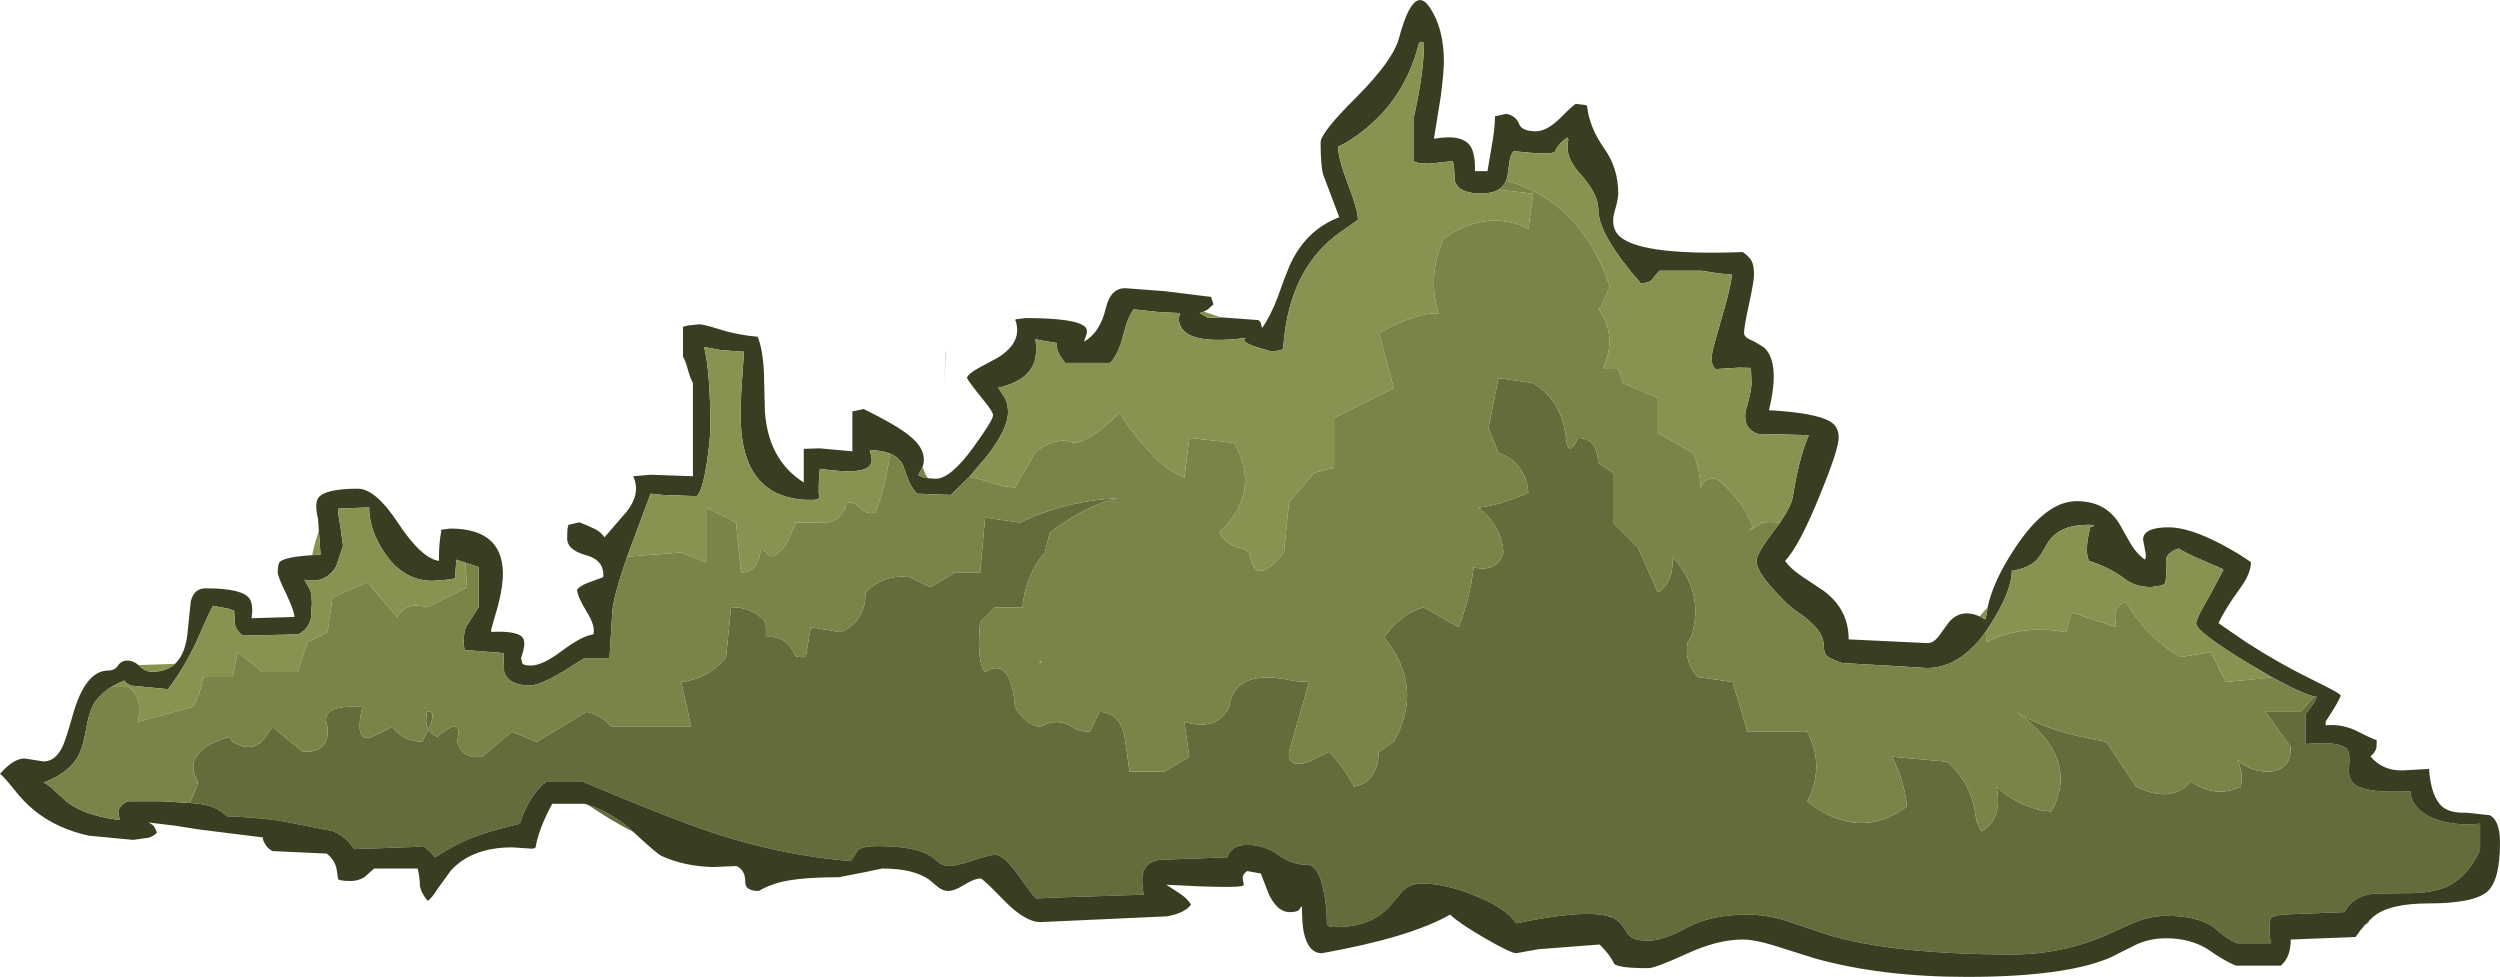 <?xml version="1.0" encoding="UTF-8" standalone="no"?>
<svg xmlns:ffdec="https://www.free-decompiler.com/flash" xmlns:xlink="http://www.w3.org/1999/xlink" ffdec:objectType="shape" height="196.1px" width="501.85px" xmlns="http://www.w3.org/2000/svg">
  <g transform="matrix(1.0, 0.0, 0.0, 1.0, 0.0, 0.0)">
    <path d="M464.55 139.8 L465.1 139.85 464.45 141.15 463.95 141.85 462.85 143.35 462.85 149.35 Q469.4 148.75 471.0 150.25 471.85 151.05 471.55 153.9 471.25 156.6 472.95 157.65 475.6 159.25 483.85 158.85 484.05 162.05 487.65 163.9 491.1 165.65 496.35 165.45 L497.85 165.35 497.85 170.6 Q495.6 175.65 491.75 177.7 L491.35 177.9 Q488.4 179.3 483.45 179.3 L483.1 179.3 482.95 179.3 482.8 179.3 482.65 179.3 478.1 179.35 475.95 179.45 Q472.2 180.1 470.6 183.1 L457.85 183.6 456.15 184.05 Q455.6 184.35 455.6 185.95 455.6 188.45 455.85 189.35 L449.1 189.35 Q447.65 188.8 445.85 187.4 445.7 187.15 445.4 187.05 L444.2 186.0 Q440.9 183.85 434.85 183.85 432.0 183.85 428.75 185.05 L422.7 187.75 Q413.85 191.6 403.85 191.6 380.05 191.6 366.75 187.6 L358.6 184.85 Q354.65 183.6 350.85 183.6 343.35 183.6 338.6 186.25 333.8 188.85 330.75 188.85 327.85 188.85 326.7 187.45 L326.15 186.5 Q325.45 185.4 324.75 184.85 L324.7 184.85 323.95 184.3 322.9 183.9 322.95 183.95 Q318.05 182.5 304.35 185.35 302.6 182.45 296.35 179.9 290.25 177.35 285.35 177.35 283.25 177.35 281.7 178.7 L279.1 181.75 Q275.35 186.05 268.45 186.1 L268.25 186.1 Q266.75 186.1 266.55 185.75 L266.35 185.35 266.35 184.95 266.35 184.2 Q266.25 181.4 265.65 178.65 264.6 173.6 262.35 173.6 259.45 173.6 256.6 171.6 253.75 169.6 250.35 169.6 248.45 169.6 247.4 170.5 246.7 171.1 246.35 172.1 L232.85 172.6 Q230.4 172.95 229.65 174.7 L229.35 175.65 229.35 175.8 229.3 175.95 229.3 176.15 Q229.2 177.6 229.6 179.6 L212.55 180.15 208.1 180.35 Q207.7 180.35 204.65 176.0 201.55 171.6 199.85 171.6 198.6 171.6 195.25 172.75 191.85 173.85 190.6 173.85 189.5 173.85 188.65 173.25 L186.85 171.85 Q183.8 169.85 176.35 169.85 172.6 169.85 172.05 170.9 L170.85 172.85 Q155.05 171.6 139.05 165.75 130.3 162.55 116.85 156.85 L109.85 156.85 Q108.0 158.05 106.35 160.8 105.45 162.35 104.85 163.9 L104.35 165.35 100.25 166.4 Q95.3 167.75 92.5 169.15 90.3 170.2 87.35 172.1 L86.4 171.05 85.25 170.05 84.85 169.85 83.6 170.0 71.2 170.45 69.95 169.0 Q68.95 167.8 66.85 166.85 L57.75 165.05 Q53.65 164.2 45.5 163.85 44.05 162.4 41.9 161.75 L40.3 161.4 38.8 161.25 38.1 161.2 39.55 157.85 39.7 156.9 Q36.25 150.85 46.0 147.9 L46.7 148.9 Q51.35 151.7 53.9 147.0 L54.7 145.9 60.75 150.9 Q66.25 151.2 65.75 145.9 64.05 141.55 71.75 141.9 L72.75 141.9 Q71.0 149.3 74.75 147.9 L78.75 145.9 Q80.7 148.7 84.75 148.9 L86.0 146.45 Q86.55 147.4 87.75 147.9 93.1 143.4 91.75 148.9 92.95 152.5 96.75 151.9 L102.75 146.9 107.75 148.9 117.75 142.9 Q120.8 143.55 122.75 145.9 L138.75 145.9 136.75 136.9 Q142.3 136.25 145.75 131.9 L146.75 121.9 Q150.7 121.85 153.25 124.4 153.75 124.9 153.75 125.9 L153.75 127.9 Q157.75 127.4 159.6 131.5 159.75 131.9 160.75 131.9 L161.75 131.9 162.75 125.9 168.75 126.9 Q173.8 124.7 173.75 118.9 177.6 115.1 182.75 115.9 L186.75 117.9 191.75 114.9 196.75 114.9 197.75 103.9 204.75 104.9 Q213.8 100.55 224.5 100.0 218.5 101.1 210.75 106.9 L209.75 110.9 Q205.85 115.45 205.25 121.9 L199.75 121.9 196.75 124.9 Q196.0 132.85 197.75 134.9 202.95 131.65 203.75 141.9 205.85 145.5 208.75 145.9 212.35 143.95 215.35 146.0 216.75 146.9 218.75 146.9 L220.75 142.9 Q224.8 143.05 225.75 147.9 L226.75 154.9 233.75 154.9 238.75 151.9 237.75 144.9 Q244.35 146.85 246.75 141.9 247.8 133.95 259.8 136.7 L262.8 136.9 258.75 150.9 Q258.45 154.4 262.8 152.9 L266.8 150.9 Q269.6 153.7 271.8 157.9 275.6 157.25 276.6 152.85 L276.8 150.9 279.8 148.9 Q286.0 137.9 277.8 127.9 281.4 123.05 285.8 121.9 L292.8 125.9 Q295.15 119.95 295.8 113.9 300.65 114.95 301.8 110.9 301.45 105.65 296.8 101.9 301.25 101.4 306.8 98.9 306.25 92.85 300.8 90.9 L298.8 85.9 300.8 75.9 307.8 76.9 Q313.6 80.55 314.35 87.95 314.8 92.1 316.8 87.9 320.7 88.0 320.8 92.9 L323.8 94.9 323.8 104.9 328.8 109.9 332.8 118.9 Q335.9 117.05 335.8 111.9 342.25 118.95 339.5 127.8 L338.8 128.9 Q338.0 132.9 340.8 135.9 L347.8 136.9 350.8 146.9 362.8 146.9 Q366.4 153.8 362.8 160.9 373.25 169.0 382.8 161.9 382.3 156.75 379.8 151.9 L390.8 152.9 Q395.75 157.05 396.6 163.8 396.8 165.4 397.8 166.9 402.05 164.45 400.8 157.9 404.4 161.4 409.85 162.7 L411.8 162.9 Q417.7 152.2 404.8 142.9 410.75 146.85 422.8 148.9 L428.8 157.9 Q435.8 161.4 439.8 156.9 444.9 160.35 449.8 157.9 450.45 154.75 448.95 152.35 451.55 155.0 455.8 154.9 460.1 154.3 459.8 149.9 L454.8 142.9 461.8 142.9 464.55 139.8 M475.5 184.9 L475.45 185.25 474.75 185.65 475.5 184.9 M127.15 167.0 Q124.35 165.6 120.85 163.4 L118.0 161.55 Q123.1 163.2 127.15 167.0 M205.25 121.95 L205.25 121.9 205.5 121.9 205.25 121.95 M85.75 142.9 Q87.8 142.45 86.0 146.45 85.25 145.1 85.75 142.9" fill="#646c3b" fill-rule="evenodd" stroke="none"/>
    <path d="M323.95 184.3 L324.7 184.85 324.75 184.85 Q325.45 185.4 326.15 186.5 L326.7 187.45 Q327.85 188.85 330.75 188.85 333.8 188.85 338.6 186.25 343.35 183.6 350.85 183.6 354.65 183.6 358.6 184.85 L366.75 187.6 Q380.05 191.6 403.85 191.6 413.85 191.6 422.7 187.75 L428.75 185.05 Q432.0 183.85 434.85 183.85 440.9 183.85 444.2 186.0 L445.4 187.05 Q445.7 187.15 445.85 187.4 447.65 188.8 449.1 189.35 L455.85 189.35 Q455.6 188.45 455.6 185.95 455.6 184.35 456.15 184.05 L457.85 183.6 470.6 183.1 Q472.2 180.1 475.95 179.45 L478.1 179.35 482.65 179.3 482.8 179.3 482.95 179.3 483.1 179.3 483.45 179.3 Q488.4 179.3 491.35 177.9 L491.75 177.7 Q495.6 175.65 497.85 170.6 L497.85 165.35 496.35 165.45 Q491.1 165.65 487.65 163.9 484.05 162.05 483.85 158.85 475.6 159.25 472.95 157.65 471.25 156.6 471.55 153.9 471.85 151.05 471.0 150.25 469.4 148.75 462.85 149.35 L462.85 143.35 463.95 141.85 464.45 141.15 465.1 139.85 464.55 139.8 Q463.6 139.6 462.2 139.0 L460.85 138.4 460.1 138.05 456.15 136.0 451.4 133.2 450.8 132.85 Q440.85 126.75 440.85 125.2 440.85 124.7 441.45 123.4 L441.5 123.3 441.85 122.6 443.4 119.85 446.35 114.35 Q446.2 114.2 442.65 112.7 438.85 111.1 437.35 110.1 434.65 111.0 434.8 112.85 434.95 116.2 434.6 117.1 L434.05 117.5 431.85 117.85 Q428.7 117.85 426.65 116.3 423.6 113.95 419.35 112.6 418.4 110.75 419.55 106.05 L419.6 105.85 420.3 105.6 Q420.65 105.35 419.1 105.35 416.3 105.35 414.35 106.2 412.0 107.2 410.8 109.4 409.55 111.75 408.75 112.5 407.05 114.1 403.85 114.6 403.85 118.75 399.4 125.6 L398.6 126.85 Q393.35 134.1 386.85 134.1 L382.1 133.8 369.85 133.1 Q367.2 132.3 366.5 131.4 366.15 130.95 366.1 129.55 366.05 126.3 360.85 122.85 359.05 121.7 356.15 118.5 352.6 114.65 352.6 112.6 352.6 111.15 355.95 106.75 L357.3 104.95 Q359.55 101.65 359.85 99.85 361.1 92.35 362.65 88.45 L363.1 87.35 352.85 87.1 Q349.9 86.05 350.4 82.6 351.6 78.55 351.6 76.85 L351.5 74.4 351.35 73.85 349.05 73.8 344.35 74.1 344.0 73.65 Q343.6 73.2 343.6 71.7 343.6 70.7 345.0 66.0 L345.45 64.35 Q347.4 57.9 347.6 55.6 L347.6 55.1 345.05 54.9 341.6 54.35 333.1 54.35 331.6 56.15 Q330.9 56.85 329.35 56.85 320.85 47.1 320.85 42.1 320.85 38.95 317.2 34.9 313.95 31.3 314.85 28.1 L314.6 27.6 Q312.7 29.0 312.1 30.5 311.1 31.15 303.85 30.35 303.2 31.0 303.0 32.55 L302.6 35.4 302.35 36.25 Q301.85 37.4 300.85 38.05 299.5 38.85 297.35 38.85 292.9 38.85 292.05 36.4 L291.85 33.1 291.6 32.35 289.25 32.6 286.85 32.85 Q284.35 32.85 283.85 32.35 L283.85 23.35 Q285.8 14.6 285.85 8.95 L285.85 8.6 285.55 8.45 285.45 8.4 285.35 8.4 284.85 8.6 Q282.45 18.45 275.3 24.85 271.7 28.05 268.6 29.45 268.6 31.75 270.6 37.0 L271.6 39.75 Q272.6 42.8 272.6 44.1 L270.45 45.65 Q267.7 47.4 265.65 49.5 258.45 56.85 257.6 69.85 L257.25 70.25 255.35 70.6 252.0 69.6 Q248.85 68.5 250.1 67.85 240.05 69.1 237.55 66.3 236.25 64.85 236.85 62.85 L232.7 62.65 227.6 62.1 Q226.4 63.55 225.45 67.4 224.5 71.15 222.85 72.85 L213.85 72.85 Q212.45 71.15 212.25 70.15 L212.1 68.85 209.4 68.4 207.9 68.1 207.85 68.1 Q208.35 71.6 207.2 73.65 205.6 76.55 200.8 77.75 L200.35 77.85 200.45 77.95 201.75 79.9 Q202.35 81.1 202.35 82.7 202.35 86.05 198.25 91.4 L194.6 95.7 190.85 99.35 184.1 99.1 Q182.95 97.9 182.25 96.1 L181.25 93.35 Q180.5 91.8 178.65 91.05 177.05 90.4 174.6 90.35 L174.9 91.6 Q175.15 92.7 174.7 93.35 173.35 95.4 164.6 94.1 164.35 95.35 164.35 99.1 L164.55 99.75 Q164.45 100.2 163.45 100.35 L163.05 100.35 161.8 100.35 Q150.85 99.8 149.05 88.5 148.45 84.65 148.8 78.65 L149.35 70.6 144.8 70.3 141.35 69.65 Q142.6 74.9 142.6 85.7 142.6 88.05 141.9 92.8 141.0 98.7 139.85 99.6 L133.0 99.35 130.6 99.1 126.3 110.65 125.9 111.75 Q122.85 120.4 122.85 123.85 L122.35 132.1 117.35 132.1 112.95 134.85 Q108.35 137.6 106.35 137.6 102.1 137.6 101.2 134.85 L101.1 132.2 101.1 131.55 101.1 131.35 101.1 131.1 94.85 130.6 93.5 130.55 Q93.1 130.45 93.1 128.95 L93.1 128.6 93.1 128.45 Q93.15 126.75 93.55 125.85 L96.1 121.85 96.1 113.85 93.85 113.1 93.4 112.95 91.6 112.35 91.35 116.1 89.95 116.35 86.85 116.6 Q80.85 116.6 77.05 110.75 74.45 106.75 74.15 102.95 L74.1 101.85 67.85 102.1 Q67.85 103.2 68.35 105.75 L68.85 109.6 67.5 113.65 Q65.35 117.3 61.1 116.35 L61.15 116.4 61.15 116.45 62.25 118.4 Q62.6 119.45 62.6 121.2 L62.4 124.2 Q61.9 126.3 59.85 127.35 L48.75 127.6 Q47.55 126.75 47.2 125.5 L47.0 122.6 45.9 122.2 42.75 121.6 41.95 123.2 41.75 123.65 41.5 124.15 41.1 125.1 40.95 125.35 40.9 125.45 40.85 125.55 39.55 128.55 Q37.2 133.7 33.75 138.35 L26.55 137.65 Q25.25 137.3 25.0 136.6 23.55 137.2 22.35 137.9 21.55 138.4 20.9 138.95 L20.6 139.2 20.25 139.6 19.95 139.85 19.15 140.8 18.85 141.25 Q18.35 142.15 17.9 143.6 17.5 144.95 17.2 146.8 16.55 150.55 15.35 152.35 13.45 155.3 8.75 157.1 9.7 157.45 10.85 158.6 L13.2 160.8 Q16.7 163.6 23.25 164.5 L24.0 164.6 23.75 162.7 Q24.45 161.2 25.75 160.85 L32.75 160.85 38.1 161.2 38.8 161.25 40.3 161.4 41.9 161.75 Q44.05 162.4 45.5 163.85 53.65 164.2 57.75 165.05 L66.85 166.85 Q68.95 167.8 69.95 169.0 L71.2 170.45 83.6 170.0 84.85 169.85 85.25 170.05 86.4 171.05 87.35 172.1 Q90.3 170.2 92.5 169.15 95.3 167.75 100.25 166.4 L104.35 165.35 104.85 163.9 Q105.45 162.35 106.35 160.8 108.0 158.05 109.85 156.85 L116.85 156.85 Q130.3 162.55 139.05 165.75 155.05 171.6 170.85 172.85 L172.05 170.9 Q172.6 169.85 176.35 169.85 183.8 169.85 186.85 171.85 L188.65 173.25 Q189.5 173.85 190.6 173.85 191.85 173.85 195.25 172.75 198.6 171.6 199.85 171.6 201.55 171.6 204.65 176.0 207.7 180.35 208.1 180.35 L212.55 180.15 229.6 179.6 Q229.2 177.6 229.3 176.15 L229.3 175.95 229.35 175.8 229.35 175.65 229.65 174.7 Q230.4 172.95 232.85 172.6 L246.35 172.1 Q246.7 171.1 247.4 170.5 248.45 169.6 250.35 169.6 253.75 169.6 256.6 171.6 259.45 173.6 262.35 173.6 264.6 173.6 265.65 178.65 266.25 181.4 266.35 184.2 L266.35 184.95 266.35 185.35 266.55 185.75 Q266.75 186.1 268.25 186.1 L268.45 186.1 Q275.35 186.05 279.1 181.75 L281.7 178.7 Q283.25 177.35 285.35 177.35 290.25 177.35 296.35 179.9 302.6 182.45 304.35 185.35 318.05 182.5 322.95 183.95 L323.95 184.3 M399.0 121.9 Q400.1 116.65 404.5 110.0 410.7 100.6 416.85 100.6 422.65 100.6 425.45 105.15 L427.65 109.05 Q428.95 111.25 430.6 112.35 430.9 111.75 430.6 110.45 L430.2 108.3 Q430.25 105.85 435.35 105.85 439.5 105.85 446.1 109.35 449.4 111.1 451.85 112.85 451.85 115.1 449.75 118.0 446.6 122.3 445.35 125.1 L450.8 128.85 Q457.45 133.15 463.8 136.25 L466.5 137.6 Q469.85 139.3 469.85 139.6 469.85 140.25 466.85 144.85 L466.85 145.6 Q469.75 145.3 472.6 146.5 475.6 148.05 477.1 148.6 L477.05 150.15 Q476.7 151.15 475.85 151.85 478.3 154.75 482.3 154.65 L487.6 154.35 Q488.0 160.05 490.35 162.0 491.9 163.25 495.2 163.15 L499.8 163.65 Q501.85 164.75 501.85 169.1 501.85 176.6 499.4 178.9 496.7 181.35 487.6 181.35 479.6 181.35 476.45 184.0 L475.5 184.9 474.75 185.65 Q473.8 186.7 472.85 188.1 L459.85 188.6 Q459.85 192.15 457.85 193.85 L448.85 193.85 Q446.5 192.9 442.95 190.4 439.45 188.35 434.85 188.35 431.65 188.35 428.95 189.55 L423.55 192.25 Q414.5 196.1 394.85 196.1 377.5 196.1 364.2 192.35 L355.95 189.75 Q352.15 188.6 349.85 188.6 344.75 188.6 338.5 191.5 332.25 194.35 330.85 194.35 325.0 194.35 324.05 193.5 323.2 191.65 321.1 189.6 L308.8 190.55 304.35 191.35 Q303.3 191.35 298.1 188.35 292.85 185.3 291.1 183.6 283.0 188.2 265.35 191.35 262.6 191.35 261.7 187.05 261.35 185.3 261.35 181.85 L260.75 182.65 Q260.4 183.1 258.85 183.1 256.45 183.1 254.7 179.5 L253.1 175.35 250.35 174.85 Q249.25 175.65 249.5 176.6 249.75 177.6 249.6 177.75 248.75 178.4 234.1 177.6 L236.75 179.3 Q238.3 180.3 239.1 181.6 237.75 183.35 234.2 183.95 L208.85 185.1 Q205.8 185.1 201.55 180.75 197.3 176.35 196.85 176.35 195.6 176.35 193.6 177.6 191.6 178.85 190.35 178.85 189.35 178.85 188.4 178.15 L186.55 176.6 Q183.4 174.35 177.1 174.35 L172.75 175.25 168.35 176.1 Q159.1 176.1 155.3 177.5 153.4 178.15 152.35 178.85 149.55 178.85 149.6 177.05 149.65 174.7 147.85 173.85 L143.05 174.05 Q137.4 173.9 132.85 171.85 131.85 171.4 127.15 167.0 123.1 163.2 118.0 161.55 L117.35 161.35 110.85 161.35 Q108.95 164.9 108.15 167.5 107.7 168.85 107.55 170.0 107.4 170.4 106.6 170.35 L102.85 170.1 Q94.75 170.1 90.5 174.75 L87.9 178.35 Q86.65 180.35 85.85 180.85 84.5 179.2 84.3 177.8 84.25 176.0 83.85 174.35 L75.1 174.35 73.2 176.05 Q72.0 176.85 70.35 176.85 67.85 176.85 67.85 176.35 L67.55 174.35 Q67.15 172.6 65.6 171.35 L54.75 170.85 Q53.9 170.5 53.3 169.55 52.75 168.75 52.75 168.1 L39.9 166.5 35.15 165.75 29.75 165.1 Q30.6 165.45 31.0 166.0 L31.5 167.1 Q31.1 167.7 29.9 168.15 L26.75 168.6 17.8 167.75 Q11.3 166.3 6.85 162.65 4.8 161.0 2.6 158.2 0.65 155.75 0.0 155.35 2.65 152.3 4.9 152.25 L8.75 152.85 Q11.05 152.85 12.5 150.0 13.2 148.55 14.55 143.75 17.05 134.6 21.75 134.6 23.0 134.6 23.7 133.6 24.35 132.6 25.6 132.6 26.7 132.6 27.8 133.5 L28.05 133.75 Q29.25 134.85 30.5 134.85 33.4 134.85 35.15 133.25 37.35 131.15 37.7 126.5 L38.3 120.7 Q38.95 118.1 41.25 118.1 48.75 118.1 50.1 120.2 50.9 121.4 50.5 124.1 L59.1 123.85 Q59.1 122.7 57.45 119.2 55.75 115.75 55.75 114.85 55.75 113.1 56.25 112.7 57.6 111.75 62.65 111.45 L64.35 111.35 64.1 107.85 64.0 106.6 63.85 104.2 Q63.15 101.3 63.8 100.1 64.95 98.1 71.85 98.1 75.35 98.1 79.85 104.9 84.55 112.05 88.1 112.6 88.1 108.85 88.6 106.6 88.4 106.5 88.55 106.35 L90.35 106.1 Q100.75 106.1 100.95 114.85 101.0 117.7 99.95 121.65 L98.6 126.35 98.6 126.85 Q104.6 126.55 105.15 128.45 105.5 129.55 104.6 132.1 L104.85 133.15 Q105.05 133.6 106.6 133.6 108.9 133.6 112.8 130.65 116.9 127.6 119.1 127.35 119.6 125.75 117.8 122.85 115.85 119.65 115.85 118.35 116.45 117.6 118.0 117.0 L121.1 115.85 Q121.35 112.45 117.65 111.45 113.85 110.4 113.85 108.1 L113.9 106.25 114.1 105.35 116.35 104.85 Q118.75 105.85 119.45 106.2 120.55 106.75 121.35 107.85 L125.85 102.65 Q128.7 98.95 127.1 95.6 L130.65 95.3 139.1 95.6 139.1 76.85 Q138.6 76.1 138.1 74.25 137.6 72.35 137.1 71.6 L137.1 65.6 138.0 65.35 140.35 65.1 Q141.25 65.1 144.25 66.05 147.7 67.2 152.1 67.6 153.15 70.25 153.35 74.75 L153.55 82.65 Q154.25 92.4 161.35 96.85 L161.35 90.1 164.55 90.0 171.1 90.6 171.1 82.6 173.35 82.1 Q179.5 85.1 182.3 87.25 186.35 90.35 185.2 93.75 L184.35 95.35 Q185.0 95.85 186.3 96.0 L187.85 96.1 Q190.8 96.1 195.35 89.85 199.35 84.35 199.35 83.35 199.35 82.6 197.05 79.85 194.5 76.7 194.1 75.85 194.4 75.0 196.4 73.9 L200.3 71.8 Q205.35 68.65 203.85 64.35 203.75 64.25 203.9 64.1 L205.85 63.85 Q216.25 63.85 217.9 65.7 218.4 66.3 218.05 67.25 L217.6 68.6 Q220.85 66.75 222.0 61.8 222.95 57.85 225.85 57.85 L233.8 58.45 243.1 59.6 243.6 61.1 242.4 62.15 241.65 62.55 240.85 62.85 242.6 63.85 245.1 63.7 252.55 64.25 Q253.1 64.55 253.15 65.1 L253.35 65.85 Q255.0 63.55 256.45 59.75 257.95 55.5 258.8 53.5 262.0 46.2 268.85 43.6 L266.75 38.05 265.7 35.3 Q265.1 33.65 265.1 28.6 265.1 26.65 272.15 19.65 279.65 12.15 280.85 7.6 283.8 -3.4 287.05 1.55 289.85 5.8 289.85 12.35 289.85 14.25 289.25 19.15 L287.85 27.85 Q293.85 26.8 295.35 29.65 296.15 31.2 296.1 34.35 L298.6 34.35 299.45 29.3 Q300.1 25.8 300.1 23.35 L302.35 22.85 Q304.3 23.2 304.95 24.9 305.5 26.35 308.35 26.35 310.55 26.35 313.3 23.6 316.05 20.85 316.35 20.85 L318.4 21.1 318.6 21.35 Q319.05 25.6 322.1 29.9 324.85 33.8 324.85 38.85 324.85 40.05 324.0 42.85 323.45 45.45 324.7 47.0 328.3 51.4 349.85 50.6 351.2 51.55 351.65 52.45 352.1 53.35 352.1 55.2 352.1 56.45 351.1 61.05 350.1 65.6 350.1 66.85 350.1 67.65 351.45 68.25 L352.15 68.55 354.05 69.7 Q357.45 72.7 355.1 82.35 364.35 82.85 367.35 84.6 369.1 85.6 369.1 87.85 369.1 90.2 365.3 99.45 361.25 109.45 358.35 112.6 359.4 114.15 361.8 115.75 L366.0 118.55 Q371.1 122.25 371.1 128.35 L387.0 129.1 Q388.1 129.1 389.2 127.7 L391.15 125.0 Q393.55 122.05 397.45 123.75 L398.2 124.15 398.6 124.35 399.0 121.9" fill="#393d22" fill-rule="evenodd" stroke="none"/>
    <path d="M27.8 133.5 L35.15 133.25 Q33.4 134.85 30.5 134.85 29.25 134.85 28.05 133.75 L27.8 133.5 M62.65 111.45 Q63.2 108.85 64.0 106.6 L64.1 107.85 64.35 111.35 62.65 111.45 M241.65 62.55 L245.1 63.7 242.6 63.85 240.85 62.85 241.65 62.55 M398.0 123.0 L399.0 121.9 398.6 124.35 398.2 124.15 398.0 123.0 M302.35 36.25 L302.6 35.4 303.0 32.55 Q303.2 31.0 303.85 30.35 311.1 31.15 312.1 30.5 312.7 29.0 314.6 27.6 L314.85 28.1 Q313.95 31.3 317.2 34.9 320.85 38.95 320.85 42.1 320.85 47.1 329.35 56.85 330.9 56.85 331.6 56.15 L333.1 54.35 341.6 54.35 345.05 54.9 347.6 55.1 347.6 55.6 Q347.4 57.9 345.45 64.35 L345.0 66.0 Q343.6 70.7 343.6 71.7 343.6 73.2 344.0 73.65 L344.35 74.1 349.05 73.8 351.35 73.85 351.5 74.4 351.6 76.85 Q351.6 78.55 350.4 82.6 349.9 86.05 352.85 87.1 L363.1 87.35 362.65 88.45 Q361.1 92.35 359.85 99.85 359.55 101.65 357.3 104.95 355.65 104.65 353.8 104.9 349.95 107.35 351.8 105.9 L351.6 105.0 Q349.7 100.65 345.65 96.95 343.75 95.2 341.8 96.9 L341.55 97.65 341.3 97.9 Q341.35 94.1 339.8 90.9 L332.8 86.9 332.8 79.9 325.8 76.9 324.8 73.9 321.8 73.9 Q324.8 67.5 320.8 61.9 321.3 61.9 321.35 61.7 L322.9 58.1 323.15 57.55 Q317.5 40.55 302.35 36.25 M398.6 126.85 L399.4 125.6 Q403.85 118.75 403.85 114.6 407.05 114.1 408.75 112.5 409.55 111.75 410.8 109.4 412.0 107.2 414.35 106.2 416.3 105.35 419.1 105.35 420.65 105.35 420.3 105.6 L419.6 105.85 419.55 106.05 Q418.4 110.75 419.35 112.6 423.6 113.95 426.65 116.3 428.7 117.85 431.85 117.85 L434.05 117.5 434.6 117.1 Q434.95 116.2 434.8 112.85 434.65 111.0 437.35 110.1 438.85 111.1 442.65 112.7 446.2 114.2 446.35 114.35 L443.4 119.85 441.85 122.6 441.5 123.3 441.45 123.4 Q440.85 124.7 440.85 125.2 440.85 126.75 450.8 132.85 L451.4 133.2 456.15 136.0 446.8 136.9 443.8 130.9 437.8 131.9 Q431.05 128.15 426.8 120.9 424.1 121.5 424.7 124.95 L424.8 125.9 415.8 122.9 414.8 126.9 Q405.8 125.3 398.8 128.9 L398.6 126.85 M194.6 95.7 L198.25 91.4 Q202.35 86.05 202.35 82.7 202.35 81.1 201.75 79.9 L200.45 77.95 200.35 77.85 200.8 77.75 Q205.6 76.55 207.2 73.65 208.35 71.6 207.85 68.1 L207.9 68.1 209.4 68.4 212.1 68.85 212.25 70.15 Q212.45 71.15 213.85 72.85 L222.85 72.85 Q224.5 71.15 225.45 67.4 226.4 63.55 227.6 62.1 L232.7 62.65 236.85 62.85 Q236.25 64.85 237.55 66.3 240.05 69.1 250.1 67.85 248.85 68.5 252.0 69.6 L255.35 70.6 257.25 70.25 257.6 69.85 Q258.45 56.85 265.65 49.5 267.7 47.4 270.45 45.65 L272.6 44.1 Q272.6 42.8 271.6 39.75 L270.6 37.0 Q268.6 31.75 268.6 29.45 271.7 28.05 275.3 24.85 282.45 18.45 284.85 8.6 L285.35 8.4 285.45 8.4 285.55 8.45 285.85 8.6 285.85 8.95 Q285.8 14.6 283.85 23.35 L283.85 32.35 Q284.35 32.85 286.85 32.85 L289.25 32.6 291.6 32.35 291.85 33.1 292.05 36.4 Q292.9 38.85 297.35 38.85 299.5 38.85 300.85 38.05 L307.8 38.9 306.8 45.9 Q299.25 42.25 291.45 46.85 L289.8 47.9 Q286.45 55.55 288.8 62.9 284.3 62.7 276.8 66.9 L279.8 77.9 267.8 83.9 267.8 93.9 263.8 94.9 258.75 100.9 257.75 110.9 Q251.85 118.3 250.75 110.9 L249.7 110.15 Q246.2 109.6 244.75 106.9 253.3 98.8 247.75 88.9 L238.75 87.9 237.75 95.9 Q233.95 94.1 231.8 91.8 227.3 87.1 224.75 82.9 219.0 88.5 215.75 88.9 L213.75 88.45 Q210.4 88.5 207.75 90.9 L203.75 97.9 200.9 97.5 Q197.55 96.35 194.6 95.7 M178.65 91.05 Q177.9 97.2 175.75 102.9 173.85 103.35 172.7 101.95 L171.65 101.15 Q169.6 100.35 169.75 101.9 L168.5 103.7 Q167.0 105.25 163.75 104.9 L159.75 104.9 158.85 106.95 Q157.95 109.55 156.1 111.15 154.8 112.3 153.75 110.9 153.25 110.4 152.75 110.4 L152.65 110.9 Q151.95 115.0 148.75 114.9 L147.75 104.9 141.75 101.9 141.75 112.9 136.75 110.9 125.9 111.75 126.3 110.65 130.6 99.1 133.0 99.35 139.85 99.6 Q141.0 98.7 141.9 92.8 142.6 88.05 142.6 85.7 142.6 74.9 141.35 69.65 L144.8 70.3 149.35 70.6 148.8 78.65 Q148.45 84.65 149.05 88.5 150.85 99.8 161.8 100.35 L163.05 100.35 163.45 100.35 Q164.45 100.2 164.55 99.75 L164.35 99.1 Q164.35 95.35 164.6 94.1 173.35 95.4 174.7 93.35 175.15 92.7 174.9 91.6 L174.6 90.35 Q177.05 90.4 178.65 91.05 M93.4 112.95 L93.75 117.9 85.75 121.9 Q81.4 120.7 79.75 123.9 L73.75 116.9 66.75 119.9 65.75 126.9 61.75 128.9 59.75 134.9 52.7 134.9 47.7 130.9 46.7 135.9 41.7 135.9 40.7 136.0 Q40.3 139.35 38.7 141.9 L27.7 144.9 Q28.7 139.8 25.7 137.9 L22.35 137.9 Q23.55 137.2 25.0 136.6 25.25 137.3 26.55 137.65 L33.75 138.35 Q37.2 133.7 39.55 128.55 L40.85 125.55 40.9 125.45 40.95 125.35 41.1 125.1 41.5 124.15 41.75 123.65 41.95 123.2 42.75 121.6 45.9 122.2 47.0 122.6 47.2 125.5 Q47.55 126.75 48.75 127.6 L59.85 127.35 Q61.9 126.3 62.4 124.2 L62.6 121.2 Q62.6 119.45 62.25 118.4 L61.15 116.45 61.15 116.4 61.1 116.35 Q65.35 117.3 67.5 113.65 L68.85 109.6 68.35 105.75 Q67.85 103.2 67.85 102.1 L74.1 101.85 74.15 102.95 Q74.45 106.75 77.05 110.75 80.85 116.6 86.85 116.6 L89.95 116.35 91.35 116.1 91.6 112.35 93.4 112.95" fill="#899351" fill-rule="evenodd" stroke="none"/>
    <path d="M464.55 139.8 L461.8 142.9 454.8 142.9 459.8 149.9 Q460.1 154.3 455.8 154.9 451.55 155.0 448.95 152.35 450.45 154.75 449.8 157.9 444.9 160.35 439.8 156.9 435.8 161.4 428.8 157.9 L422.8 148.9 Q410.75 146.85 404.8 142.9 417.7 152.2 411.8 162.9 L409.85 162.7 Q404.4 161.4 400.8 157.9 402.05 164.45 397.8 166.9 396.8 165.4 396.6 163.8 395.75 157.05 390.8 152.9 L379.8 151.9 Q382.3 156.75 382.8 161.9 373.25 169.0 362.8 160.9 366.4 153.8 362.8 146.9 L350.8 146.9 347.8 136.9 340.8 135.9 Q338.0 132.9 338.8 128.9 L339.5 127.8 Q342.25 118.95 335.8 111.9 335.9 117.05 332.8 118.9 L328.8 109.9 323.8 104.9 323.8 94.9 320.8 92.9 Q320.7 88.0 316.8 87.9 314.8 92.1 314.35 87.95 313.6 80.55 307.8 76.9 L300.8 75.9 298.8 85.9 300.8 90.9 Q306.25 92.85 306.8 98.9 301.25 101.4 296.8 101.9 301.45 105.65 301.8 110.9 300.65 114.95 295.8 113.9 295.15 119.95 292.8 125.9 L285.8 121.9 Q281.4 123.05 277.8 127.9 286.0 137.9 279.8 148.9 L276.8 150.9 276.6 152.85 Q275.6 157.25 271.8 157.9 269.6 153.7 266.8 150.9 L262.8 152.9 Q258.45 154.4 258.75 150.9 L262.8 136.9 259.8 136.7 Q247.8 133.95 246.75 141.9 244.35 146.85 237.75 144.9 L238.75 151.9 233.75 154.9 226.75 154.9 225.75 147.9 Q224.8 143.05 220.75 142.9 L218.75 146.9 Q216.75 146.9 215.35 146.0 212.35 143.95 208.75 145.9 205.85 145.5 203.75 141.9 202.95 131.65 197.75 134.9 196.0 132.85 196.75 124.9 L199.75 121.9 205.25 121.9 Q205.85 115.45 209.75 110.9 L210.75 106.9 Q218.5 101.1 224.5 100.0 213.8 100.55 204.75 104.9 L197.75 103.9 196.75 114.9 191.75 114.9 186.75 117.9 182.75 115.9 Q177.6 115.1 173.75 118.9 173.8 124.7 168.75 126.9 L162.75 125.9 161.75 131.9 160.75 131.9 Q159.75 131.9 159.6 131.5 157.75 127.4 153.75 127.9 L153.75 125.9 Q153.75 124.9 153.25 124.4 150.7 121.85 146.75 121.9 L145.75 131.9 Q142.3 136.25 136.75 136.9 L138.75 145.9 122.75 145.9 Q120.8 143.55 117.75 142.9 L107.75 148.9 102.75 146.9 96.75 151.9 Q92.95 152.5 91.75 148.9 93.1 143.4 87.75 147.9 86.55 147.4 86.0 146.45 L84.75 148.9 Q80.7 148.7 78.75 145.9 L74.75 147.9 Q71.0 149.3 72.75 141.9 L71.75 141.9 Q64.05 141.55 65.75 145.9 66.25 151.2 60.75 150.9 L54.7 145.9 53.9 147.0 Q51.35 151.7 46.7 148.9 L46.0 147.9 Q36.25 150.85 39.7 156.9 L39.55 157.85 38.1 161.2 32.75 160.85 25.75 160.85 Q24.45 161.2 23.75 162.7 L24.0 164.6 23.25 164.5 Q16.7 163.6 13.2 160.8 L10.85 158.6 Q9.7 157.45 8.75 157.1 13.45 155.3 15.35 152.35 16.55 150.55 17.2 146.8 17.5 144.95 17.9 143.6 18.35 142.15 18.85 141.25 L19.15 140.8 19.95 139.85 20.25 139.6 20.6 139.2 20.85 139.0 20.9 138.95 Q21.55 138.4 22.35 137.9 L25.7 137.9 Q28.7 139.8 27.7 144.9 L38.7 141.9 Q40.3 139.35 40.7 136.0 L41.7 135.9 46.7 135.9 47.7 130.9 52.7 134.9 59.75 134.9 61.75 128.9 65.75 126.9 66.75 119.9 73.75 116.9 79.75 123.9 Q81.4 120.7 85.75 121.9 L93.75 117.9 93.4 112.95 93.85 113.1 96.1 113.85 96.1 121.85 93.55 125.85 Q93.15 126.75 93.1 128.45 L93.1 128.6 93.1 128.95 Q93.1 130.45 93.5 130.55 L94.85 130.6 101.1 131.1 101.1 131.35 101.1 131.55 101.1 132.2 101.2 134.85 Q102.1 137.6 106.35 137.6 108.35 137.6 112.95 134.85 L117.35 132.1 122.35 132.1 122.85 123.85 Q122.85 120.4 125.9 111.75 L136.75 110.9 141.75 112.9 141.75 101.9 147.75 104.9 148.75 114.9 Q151.95 115.0 152.65 110.9 L152.75 110.4 Q153.25 110.4 153.75 110.9 154.8 112.3 156.1 111.15 157.95 109.55 158.85 106.95 L159.75 104.9 163.75 104.9 Q167.0 105.25 168.5 103.7 L169.75 101.9 Q169.6 100.35 171.65 101.15 L172.7 101.95 Q173.85 103.35 175.75 102.9 177.9 97.2 178.65 91.05 180.5 91.8 181.25 93.35 L182.25 96.1 Q182.95 97.9 184.1 99.1 L190.85 99.35 194.6 95.7 Q197.55 96.35 200.9 97.5 L203.75 97.9 207.75 90.9 Q210.4 88.5 213.75 88.45 L215.75 88.9 Q219.0 88.5 224.75 82.9 227.3 87.1 231.8 91.8 233.95 94.1 237.75 95.9 L238.75 87.9 247.75 88.9 Q253.3 98.8 244.75 106.9 246.2 109.6 249.7 110.15 L250.75 110.9 Q251.85 118.3 257.75 110.9 L258.75 100.9 263.8 94.9 267.8 93.9 267.8 83.9 279.8 77.9 276.8 66.9 Q284.3 62.7 288.8 62.9 286.45 55.55 289.8 47.9 L291.45 46.85 Q299.25 42.25 306.8 45.9 L307.8 38.9 300.85 38.05 Q301.85 37.4 302.35 36.25 317.5 40.55 323.15 57.55 L322.9 58.1 321.35 61.7 Q321.3 61.9 320.8 61.9 324.8 67.5 321.8 73.9 L324.8 73.9 325.8 76.9 332.8 79.9 332.8 86.9 339.8 90.9 Q341.35 94.1 341.3 97.9 L341.55 97.65 341.8 96.9 Q343.75 95.2 345.65 96.95 349.7 100.65 351.6 105.0 L351.8 105.9 Q349.95 107.35 353.8 104.9 355.65 104.65 357.3 104.95 L355.95 106.75 Q352.6 111.15 352.6 112.6 352.6 114.65 356.15 118.5 359.05 121.7 360.85 122.85 366.05 126.3 366.1 129.55 366.15 130.95 366.5 131.4 367.2 132.3 369.85 133.1 L382.1 133.8 386.85 134.1 Q393.35 134.1 398.6 126.85 L398.8 128.9 Q405.8 125.3 414.8 126.9 L415.8 122.9 424.8 125.9 424.7 124.95 Q424.1 121.5 426.8 120.9 431.05 128.15 437.8 131.9 L443.8 130.9 446.8 136.9 456.15 136.0 460.1 138.05 460.15 138.1 460.85 138.4 462.2 139.0 Q463.6 139.6 464.55 139.8 M185.2 93.75 L185.8 95.25 186.3 96.0 Q185.0 95.85 184.35 95.35 L185.2 93.75 M397.45 123.75 L398.0 123.0 398.2 124.15 397.45 123.75 M205.25 121.95 L205.5 121.9 205.25 121.9 205.25 121.95 M209.1 132.6 L208.6 132.9 208.95 133.05 209.1 132.6 M85.75 142.9 Q85.25 145.1 86.0 146.45 87.8 142.45 85.75 142.9" fill="#7a8348" fill-rule="evenodd" stroke="none"/>
    <path d="M189.8 70.25 L189.85 70.95 189.6 76.85 189.8 70.25 M209.1 132.6 L208.95 133.05 208.6 132.9 209.1 132.6" fill="#89915b" fill-rule="evenodd" stroke="none"/>
  </g>
</svg>
